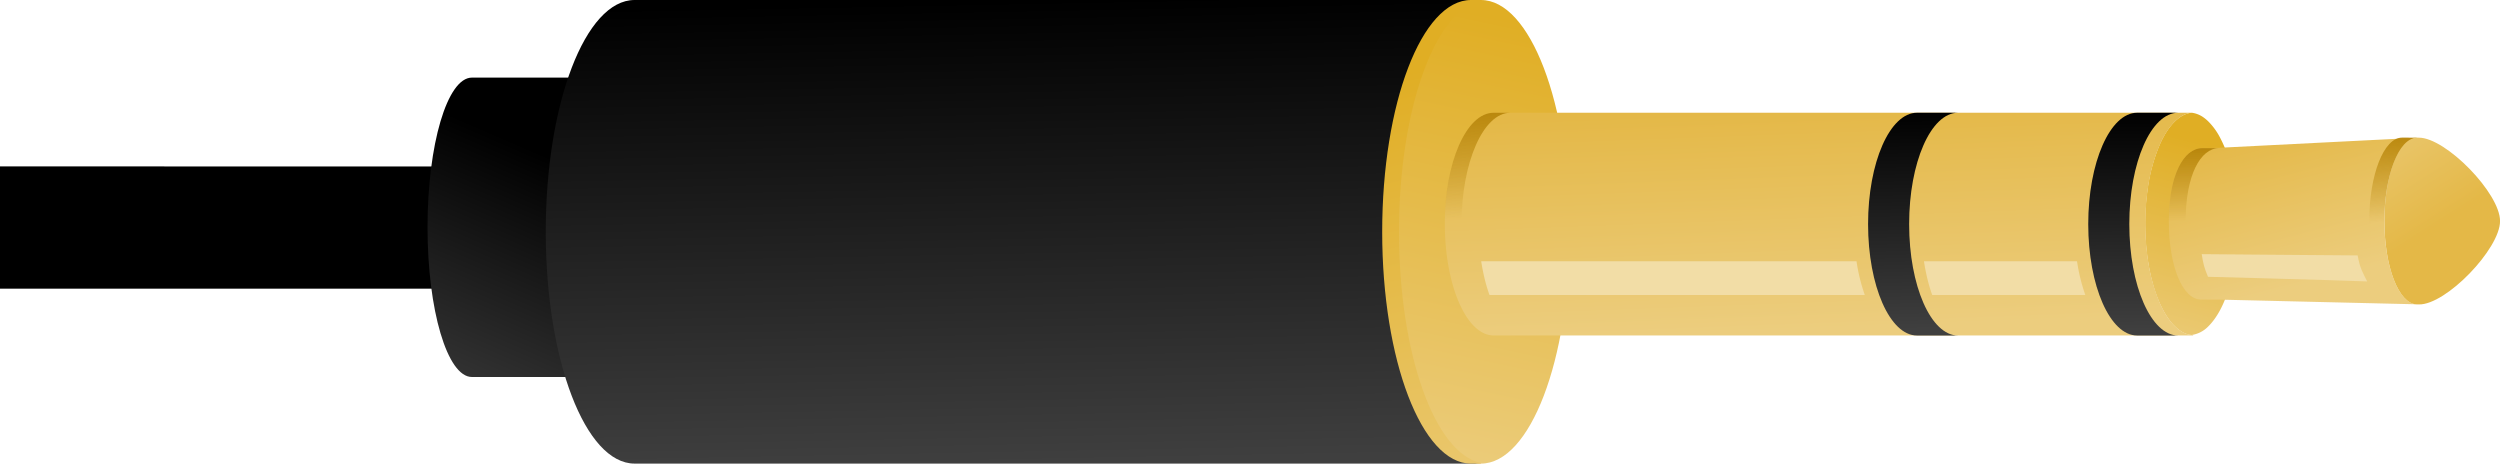 <?xml version="1.0" encoding="UTF-8" standalone="no"?>
<svg
   xmlns:dc="http://purl.org/dc/elements/1.1/"
   xmlns:cc="http://creativecommons.org/ns#"
   xmlns:rdf="http://www.w3.org/1999/02/22-rdf-syntax-ns#"
   xmlns:svg="http://www.w3.org/2000/svg"
   xmlns="http://www.w3.org/2000/svg"
   xmlns:xlink="http://www.w3.org/1999/xlink"
   id="svg80"
   version="1.1"
   width="52.894"
   height="9.809"
   viewBox="0 0 78.465 14.553">
  <defs
     id="defs46">
    <linearGradient
       id="c">
      <stop
         id="stop2"
         stop-color="#eccd7e"
         offset="0" />
      <stop
         id="stop4"
         stop-color="#e0ae24"
         offset="1" />
    </linearGradient>
    <linearGradient
       id="e">
      <stop
         id="stop7"
         stop-color="#b8860b"
         offset="0" />
      <stop
         id="stop9"
         stop-opacity="0"
         stop-color="#b8860b"
         offset="1" />
    </linearGradient>
    <linearGradient
       id="a">
      <stop
         id="stop12"
         stop-color="#eccd7e"
         offset="0" />
      <stop
         id="stop14"
         stop-color="#e0ae24"
         offset="1" />
    </linearGradient>
    <linearGradient
       id="d">
      <stop
         id="stop17"
         offset="0" />
      <stop
         id="stop19"
         stop-color="#3f3f3f"
         offset="1" />
    </linearGradient>
    <linearGradient
       id="b">
      <stop
         id="stop22"
         stop-color="#e4b847"
         offset="0" />
      <stop
         id="stop24"
         stop-color="#eccd7e"
         offset="1" />
    </linearGradient>
    <linearGradient
       xlink:href="#a"
       id="i"
       x1="41.858"
       y1="14.403"
       x2="44.917"
       y2="0.114"
       gradientUnits="userSpaceOnUse" />
    <linearGradient
       xlink:href="#b"
       id="j"
       x1="52.48"
       y1="3.523"
       x2="52.734"
       y2="10.472"
       gradientUnits="userSpaceOnUse" />
    <linearGradient
       xlink:href="#b"
       id="h"
       x1="69.525"
       y1="4.47"
       x2="70.798"
       y2="9.331"
       gradientUnits="userSpaceOnUse" />
    <linearGradient
       xlink:href="#b"
       id="r"
       x1="73.306"
       y1="9.105"
       x2="70.735"
       y2="5.071"
       gradientUnits="userSpaceOnUse" />
    <linearGradient
       xlink:href="#c"
       id="g"
       x1="64.111"
       y1="10.367"
       x2="65.821"
       y2="3.609"
       gradientUnits="userSpaceOnUse" />
    <linearGradient
       xlink:href="#d"
       id="p"
       x1="27.619"
       y1="0.104"
       x2="27.895"
       y2="14.598"
       gradientUnits="userSpaceOnUse"
       gradientTransform="scale(1)" />
    <linearGradient
       xlink:href="#d"
       id="f"
       x1="11.649"
       y1="2.503"
       x2="7.929"
       y2="11.095"
       gradientUnits="userSpaceOnUse" />
    <linearGradient
       xlink:href="#d"
       id="n"
       x1="55.87"
       y1="3.539"
       x2="56.037"
       y2="10.435"
       gradientUnits="userSpaceOnUse" />
    <linearGradient
       xlink:href="#d"
       id="o"
       gradientUnits="userSpaceOnUse"
       x1="62.781"
       y1="3.539"
       x2="62.836"
       y2="10.397" />
    <linearGradient
       xlink:href="#e"
       id="k"
       x1="42.578"
       y1="3.539"
       x2="42.697"
       y2="6.96"
       gradientUnits="userSpaceOnUse" />
    <linearGradient
       xlink:href="#e"
       id="q"
       x1="64.814"
       y1="4.65"
       x2="64.82"
       y2="6.952"
       gradientUnits="userSpaceOnUse" />
    <linearGradient
       xlink:href="#e"
       id="l"
       x1="71.094"
       y1="4.321"
       x2="71.212"
       y2="7.125"
       gradientUnits="userSpaceOnUse" />
    <linearGradient
       xlink:href="#a"
       id="t"
       gradientUnits="userSpaceOnUse"
       x1="43.42"
       y1="18.371"
       x2="39.849"
       y2="3.317" />
    <filter
       style="color-interpolation-filters:sRGB"
       id="m"
       x="-0.032"
       width="1.063"
       y="-0.568"
       height="2.135">
      <feGaussianBlur
         id="feGaussianBlur40"
         stdDeviation=".25" />
    </filter>
    <filter
       style="color-interpolation-filters:sRGB"
       id="s"
       x="-0.092"
       width="1.184"
       y="-0.506"
       height="2.011">
      <feGaussianBlur
         id="feGaussianBlur43"
         stdDeviation=".211" />
    </filter>
  </defs>
  <path
     style="fill-rule:evenodd;stroke-width:1;paint-order:markers stroke fill"
     id="path48"
     d="M -0.007,5.224 V 9.061 H 14.067 A 25.333,14.724 0 0 1 13.856,7.135 c 0,-0.682 0.074,-1.327 0.206,-1.91 z" />
  <path
     style="fill:url(#f);fill-rule:evenodd;paint-order:markers stroke fill"
     id="path50"
     d="m 14.808,2.436 c -0.772,0 -1.393,2.096 -1.393,4.7 0,2.602 0.621,4.698 1.393,4.698 h 3.46 c -0.383,-1.246 -0.613,-2.829 -0.613,-4.558 0,-1.864 0.268,-3.555 0.707,-4.84 z" />
  <path
     style="fill:url(#g);fill-rule:evenodd;paint-order:markers stroke fill"
     id="path52"
     d="m 68.798,3.54 c -0.029,0.002 -0.058,0.003 -0.087,0.01 a 0.855,0.855 0 0 0 -0.3,0.138 1.224,1.224 0 0 0 -0.141,0.117 c -0.184,0.177 -0.35,0.432 -0.488,0.748 a 5.434,5.434 0 0 0 -0.38,1.433 7.573,7.573 0 0 0 -0.07,1.042 7.96,7.96 0 0 0 0.032,0.706 c 0.01,0.114 0.023,0.226 0.038,0.336 0.075,0.548 0.206,1.037 0.38,1.432 0.139,0.316 0.304,0.572 0.488,0.748 0.046,0.045 0.093,0.083 0.14,0.117 h 10e-4 a 0.95,0.95 0 0 0 0.147,0.087 c 0.05,0.023 0.101,0.04 0.153,0.052 0.025,0.006 0.051,0.006 0.077,0.01 a 0.902,0.902 0 0 0 0.52,-0.265 c 0.137,-0.133 0.265,-0.31 0.379,-0.523 0.076,-0.143 0.145,-0.301 0.207,-0.474 0.094,-0.259 0.172,-0.549 0.23,-0.863 0.077,-0.418 0.12,-0.879 0.12,-1.363 0,-0.484 -0.043,-0.945 -0.12,-1.364 a 5.474,5.474 0 0 0 -0.23,-0.863 3.665,3.665 0 0 0 -0.207,-0.473 2.07,2.07 0 0 0 -0.38,-0.523 1.222,1.222 0 0 0 -0.14,-0.117 0.82,0.82 0 0 0 -0.369,-0.149 z" />
  <path
     style="fill:url(#h);fill-rule:evenodd"
     id="path54"
     d="m 75.82,4.327 -6.204,0.314 -0.502,0.01 c -0.57,0.01 -1.04,0.837 -1.04,2.287 0,1.45 0.444,2.466 1.013,2.466 h 0.53 l 6.228,0.148 c -0.558,-0.032 -1.004,-1.184 -1.004,-2.614 0,-1.408 0.433,-2.545 0.979,-2.61 z" />
  <path
     style="fill:url(#i);paint-order:markers stroke fill"
     id="path56"
     d="m 46.48,0 c -1.544,0 -2.788,3.246 -2.788,7.277 0,4.03 1.244,7.276 2.788,7.276 1.544,0 2.788,-3.246 2.788,-7.276 0,-4.031 -1.244,-7.277 -2.788,-7.277 z" />
  <path
     style="fill:url(#j);fill-rule:evenodd;paint-order:markers stroke fill"
     id="path58"
     d="m 46.884,3.538 a 0.701,0.701 0 0 0 -0.157,0.018 0.855,0.855 0 0 0 -0.3,0.139 1.224,1.224 0 0 0 -0.141,0.117 c -0.184,0.177 -0.35,0.432 -0.488,0.748 a 5.434,5.434 0 0 0 -0.38,1.433 7.574,7.574 0 0 0 -0.07,1.042 7.96,7.96 0 0 0 0.032,0.706 c 0.01,0.114 0.023,0.226 0.038,0.336 0.075,0.548 0.207,1.037 0.38,1.432 0.139,0.316 0.304,0.572 0.488,0.748 0.046,0.045 0.093,0.083 0.14,0.117 h 0.002 a 0.95,0.95 0 0 0 0.147,0.087 0.774,0.774 0 0 0 0.31,0.07 h 21.955 l -0.007,-0.024 c -0.013,0.002 -0.025,0.006 -0.037,0.007 -0.026,-0.003 -0.052,-0.003 -0.077,-0.009 a 0.774,0.774 0 0 1 -0.153,-0.052 0.95,0.95 0 0 1 -0.147,-0.087 h -0.001 a 1.213,1.213 0 0 1 -0.141,-0.116 c -0.184,-0.177 -0.35,-0.433 -0.488,-0.749 a 5.434,5.434 0 0 1 -0.38,-1.432 7.739,7.739 0 0 1 -0.061,-1.4 c 0.01,-0.236 0.031,-0.465 0.061,-0.684 a 5.434,5.434 0 0 1 0.38,-1.433 c 0.139,-0.316 0.304,-0.571 0.488,-0.747 0.046,-0.045 0.093,-0.084 0.14,-0.118 a 0.855,0.855 0 0 1 0.301,-0.139 c 0.024,-0.005 0.05,-0.006 0.074,-0.008 V 3.538 Z" />
  <path
     style="fill:url(#k);fill-rule:evenodd;paint-order:markers stroke fill"
     id="path60"
     d="m 46.878,3.539 c -0.85,0 -1.535,1.56 -1.535,3.496 0,1.937 0.685,3.497 1.535,3.497 h 0.53 c -0.851,0 -1.536,-1.56 -1.536,-3.497 0,-1.937 0.685,-3.496 1.535,-3.496 z" />
  <path
     style="fill:url(#l);fill-rule:evenodd"
     id="path62"
     d="m 75.394,4.32 c -0.57,0 -1.028,1.168 -1.028,2.619 0,1.45 0.459,2.617 1.028,2.617 h 0.53 c -0.57,0 -1.029,-1.167 -1.029,-2.617 0,-1.45 0.459,-2.618 1.028,-2.618 z" />
  <path
     style="fill:#f2dda6;fill-rule:evenodd;filter:url(#m)"
     id="path64"
     d="m 46.49,8.202 c 0.06,0.389 0.148,0.747 0.26,1.058 h 11.781 a 5.71,5.71 0 0 1 -0.26,-1.058 z m 13.898,0 c 0.06,0.389 0.147,0.747 0.26,1.058 h 4.805 a 5.71,5.71 0 0 1 -0.26,-1.058 h -4.276 z" />
  <path
     style="fill:url(#n);fill-rule:evenodd;paint-order:markers stroke fill"
     id="path66"
     d="m 60.17,3.539 c -0.851,0 -1.536,1.56 -1.536,3.496 0,1.937 0.685,3.497 1.536,3.497 h 1.288 c -0.85,0 -1.535,-1.56 -1.535,-3.497 0,-1.937 0.684,-3.496 1.535,-3.496 h -1.058 z" />
  <path
     style="fill:url(#o);fill-rule:evenodd;paint-order:markers stroke fill"
     id="path68"
     d="m 67.08,3.539 c -0.85,0 -1.535,1.56 -1.535,3.496 0,1.937 0.685,3.497 1.536,3.497 h 1.288 c -0.85,0 -1.535,-1.56 -1.535,-3.497 0,-1.937 0.684,-3.496 1.535,-3.496 h -1.059 z" />
  <path
     style="fill:url(#p);fill-rule:evenodd;stroke-width:0.265;paint-order:markers stroke fill"
     id="path70"
     d="m 19.914,0 c -1.544,0 -2.788,3.245 -2.788,7.276 0,4.031 1.244,7.276 2.788,7.276 h 0.288 l 0.005,5.29e-4 H 46.485 V 14.552 c -1.543,-0.004 -2.785,-3.248 -2.785,-7.276 0,-4.024 1.24,-7.265 2.78,-7.275 H 46.378 L 46.372,0 Z" />
  <path
     style="fill:url(#q);fill-rule:evenodd"
     id="path72"
     d="m 69.114,4.65 c -0.57,0.01 -1.04,0.837 -1.04,2.288 0,1.45 0.444,2.466 1.013,2.466 h 0.53 c -0.57,0 -1.014,-1.016 -1.014,-2.466 0,-1.45 0.47,-2.277 1.04,-2.288 h -0.53 z" />
  <path
     style="fill:url(#r);fill-rule:evenodd"
     id="path74"
     d="m 75.923,4.32 -0.076,0.004 c -0.56,0.03 -1.005,1.184 -1.005,2.616 0,1.435 0.448,2.59 1.01,2.615 l 0.071,10e-4 c 0.85,0.02 2.549,-1.744 2.549,-2.617 0,-0.873 -1.7,-2.618 -2.549,-2.618 z" />
  <path
     style="fill:#f2dda6;fill-rule:evenodd;filter:url(#s)"
     id="path76"
     d="m 64.82,7.91 c 0.042,0.334 0.07,0.433 0.177,0.716 l 1.488,0.081 2.196,0.124 0.92,0.056 0.386,0.024 C 69.858,8.626 69.772,8.503 69.712,8.087 L 68.541,8.045 Z m -0.32,0.885 0.003,0.022 h 0.005 z"
     transform="rotate(-1.604,69.393,-145.192)" />
  <path
     style="fill:url(#t);fill-rule:evenodd;paint-order:markers stroke fill"
     id="path78"
     d="m 46.17,0 c -1.545,0 -2.788,3.246 -2.788,7.277 0,4.03 1.243,7.276 2.788,7.276 h 0.31 v -0.024 c -1.441,-0.29 -2.57,-3.414 -2.57,-7.252 0,-3.839 1.129,-6.963 2.57,-7.253 V 0.001 Z" />
</svg>
